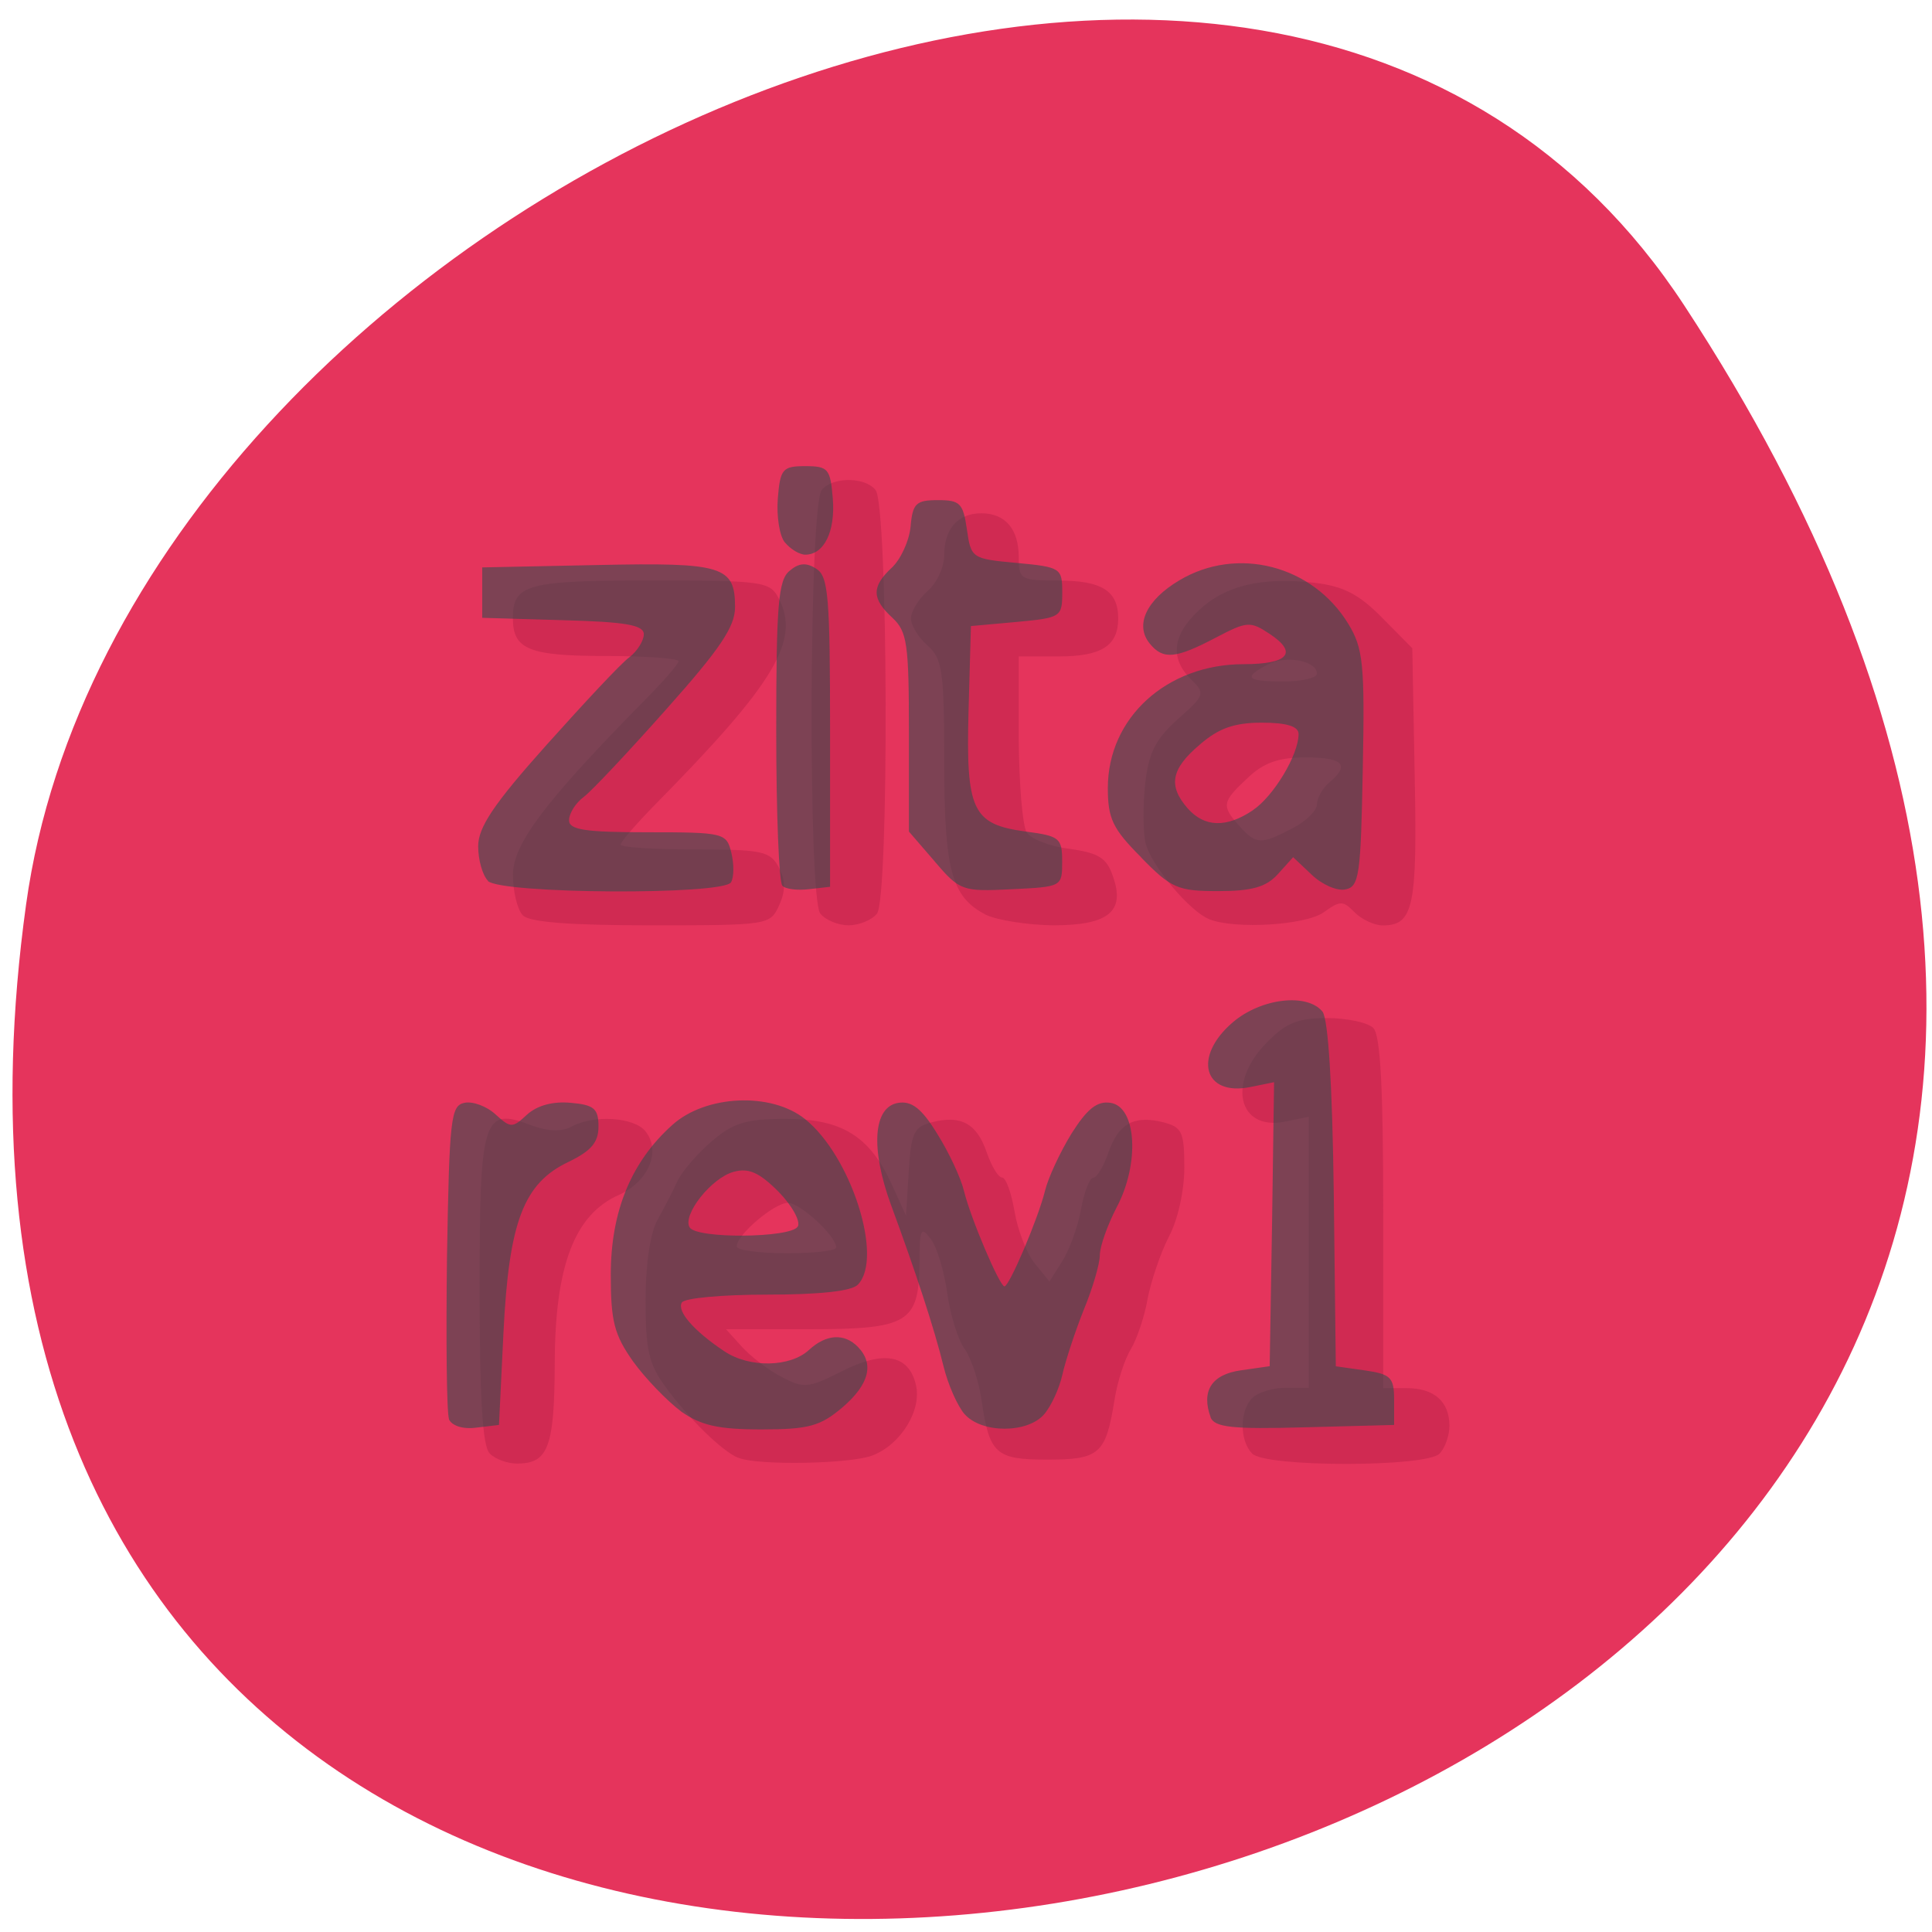 <svg xmlns="http://www.w3.org/2000/svg" viewBox="0 0 22 22"><path d="m 19.18 3.48 c 12.477 19.04 -21.598 26.406 -18.883 6.82 c 1.105 -7.988 14.11 -14.11 18.883 -6.82" fill="#e5345c"/><path d="m 5.574 16.547 c -0.078 -0.078 -0.113 -0.629 -0.113 -1.855 c 0 -1.965 0.039 -2.09 0.586 -1.879 c 0.191 0.07 0.348 0.078 0.461 0.016 c 0.254 -0.137 0.707 -0.109 0.84 0.051 c 0.184 0.227 0.039 0.574 -0.301 0.727 c -0.504 0.223 -0.727 0.805 -0.73 1.914 c -0.004 0.961 -0.074 1.145 -0.43 1.145 c -0.109 0 -0.25 -0.051 -0.313 -0.117 m 2.832 0.051 c -0.18 -0.07 -0.578 -0.461 -0.832 -0.813 c -0.188 -0.258 -0.223 -0.422 -0.223 -0.984 c 0 -0.41 0.055 -0.77 0.137 -0.914 c 0.074 -0.133 0.176 -0.328 0.227 -0.441 c 0.051 -0.109 0.227 -0.313 0.391 -0.453 c 0.246 -0.211 0.391 -0.254 0.844 -0.254 c 0.637 0 0.953 0.195 1.207 0.75 l 0.16 0.352 l 0.031 -0.504 c 0.027 -0.441 0.059 -0.508 0.262 -0.559 c 0.332 -0.086 0.512 0.012 0.625 0.34 c 0.055 0.16 0.133 0.289 0.176 0.289 c 0.043 0 0.105 0.172 0.141 0.383 c 0.035 0.211 0.137 0.477 0.23 0.594 l 0.168 0.207 l 0.145 -0.23 c 0.082 -0.129 0.18 -0.395 0.215 -0.594 c 0.035 -0.195 0.098 -0.359 0.141 -0.359 c 0.039 0 0.117 -0.129 0.172 -0.289 c 0.113 -0.328 0.293 -0.426 0.629 -0.34 c 0.207 0.055 0.234 0.109 0.234 0.516 c 0 0.258 -0.074 0.598 -0.176 0.785 c -0.094 0.184 -0.203 0.504 -0.242 0.707 c -0.035 0.207 -0.125 0.465 -0.191 0.574 c -0.07 0.113 -0.156 0.375 -0.188 0.59 c -0.098 0.602 -0.168 0.668 -0.762 0.668 c -0.59 0 -0.66 -0.063 -0.75 -0.676 c -0.031 -0.219 -0.121 -0.484 -0.191 -0.582 c -0.074 -0.098 -0.164 -0.383 -0.199 -0.633 c -0.035 -0.25 -0.117 -0.531 -0.188 -0.621 c -0.113 -0.152 -0.129 -0.117 -0.129 0.277 c -0.008 0.676 -0.125 0.75 -1.254 0.75 h -0.949 l 0.18 0.199 c 0.098 0.109 0.301 0.266 0.453 0.344 c 0.25 0.133 0.305 0.129 0.684 -0.063 c 0.477 -0.242 0.762 -0.191 0.844 0.148 c 0.074 0.289 -0.168 0.684 -0.492 0.809 c -0.246 0.098 -1.313 0.117 -1.527 0.027 m 1.113 -2.395 c 0 -0.129 -0.41 -0.508 -0.551 -0.508 c -0.152 0 -0.582 0.363 -0.582 0.496 c 0 0.043 0.258 0.078 0.566 0.078 c 0.313 0 0.566 -0.027 0.566 -0.066 m 4.738 2.348 c -0.145 -0.148 -0.145 -0.484 0 -0.633 c 0.063 -0.063 0.234 -0.117 0.379 -0.117 h 0.266 v -3.086 l -0.27 0.055 c -0.535 0.109 -0.664 -0.441 -0.211 -0.898 c 0.219 -0.227 0.359 -0.281 0.688 -0.281 c 0.227 0 0.465 0.051 0.527 0.113 c 0.082 0.082 0.113 0.688 0.113 2.109 v 1.992 h 0.266 c 0.313 0 0.488 0.152 0.488 0.43 c 0 0.109 -0.051 0.254 -0.113 0.316 c -0.152 0.156 -1.977 0.156 -2.133 0 m -8.305 -6.129 c -0.063 -0.066 -0.113 -0.273 -0.113 -0.461 c 0 -0.352 0.359 -0.828 1.484 -1.973 c 0.223 -0.223 0.402 -0.43 0.402 -0.461 c 0 -0.031 -0.375 -0.059 -0.828 -0.059 c -0.875 0 -1.059 -0.074 -1.059 -0.43 c 0 -0.387 0.16 -0.43 1.574 -0.43 c 1.277 0 1.352 0.012 1.453 0.203 c 0.25 0.477 -0.043 0.965 -1.398 2.34 c -0.223 0.227 -0.402 0.434 -0.402 0.465 c 0 0.031 0.379 0.055 0.848 0.055 c 0.766 0 0.855 0.02 0.953 0.203 c 0.078 0.148 0.078 0.27 0.004 0.434 c -0.102 0.223 -0.121 0.227 -1.453 0.227 c -0.926 0 -1.387 -0.035 -1.465 -0.113 m 3.387 -0.02 c -0.141 -0.172 -0.129 -4.645 0.016 -4.824 c 0.121 -0.152 0.492 -0.152 0.613 0 c 0.145 0.18 0.156 4.652 0.016 4.824 c -0.059 0.074 -0.207 0.133 -0.324 0.133 c -0.113 0 -0.262 -0.059 -0.32 -0.133 m 1.883 0.012 c -0.391 -0.203 -0.473 -0.504 -0.473 -1.75 c 0 -1.031 -0.023 -1.168 -0.191 -1.316 c -0.102 -0.09 -0.188 -0.227 -0.188 -0.309 c 0 -0.078 0.086 -0.219 0.188 -0.309 c 0.105 -0.09 0.191 -0.273 0.191 -0.41 c 0 -0.301 0.156 -0.477 0.422 -0.477 c 0.273 0 0.426 0.18 0.426 0.496 c 0 0.258 0.02 0.27 0.453 0.27 c 0.492 0 0.68 0.117 0.68 0.43 c 0 0.313 -0.188 0.434 -0.68 0.434 h -0.453 v 0.934 c 0.004 0.512 0.043 0.992 0.09 1.066 c 0.043 0.078 0.266 0.164 0.488 0.191 c 0.336 0.047 0.426 0.105 0.496 0.316 c 0.141 0.398 -0.051 0.555 -0.684 0.555 c -0.293 -0.004 -0.637 -0.059 -0.766 -0.121 m 2.547 0.051 c -0.219 -0.082 -0.664 -0.613 -0.727 -0.867 c -0.027 -0.121 -0.031 -0.426 -0.004 -0.672 c 0.039 -0.355 0.117 -0.508 0.371 -0.738 c 0.309 -0.273 0.316 -0.293 0.152 -0.453 c -0.242 -0.238 -0.215 -0.504 0.086 -0.785 c 0.301 -0.285 0.715 -0.383 1.316 -0.316 c 0.332 0.039 0.508 0.129 0.773 0.398 l 0.344 0.348 l 0.027 1.441 c 0.031 1.5 -0.012 1.715 -0.363 1.715 c -0.094 0 -0.238 -0.066 -0.32 -0.148 c -0.133 -0.137 -0.164 -0.137 -0.355 0 c -0.207 0.145 -1 0.195 -1.301 0.078 m 0.945 -1.035 c 0.156 -0.078 0.281 -0.203 0.281 -0.273 c 0 -0.07 0.063 -0.184 0.141 -0.25 c 0.238 -0.199 0.16 -0.285 -0.27 -0.285 c -0.305 0 -0.477 0.059 -0.66 0.234 c -0.293 0.273 -0.301 0.316 -0.094 0.547 c 0.188 0.211 0.246 0.215 0.602 0.027 m 0.281 -1.762 c 0 -0.148 -0.359 -0.215 -0.563 -0.102 c -0.281 0.148 -0.242 0.191 0.184 0.191 c 0.207 0 0.379 -0.039 0.379 -0.09" fill="#d02a52"/><path d="m 5.113 16.16 c -0.027 -0.074 -0.035 -0.902 -0.023 -1.852 c 0.027 -1.574 0.043 -1.719 0.199 -1.75 c 0.094 -0.02 0.254 0.039 0.355 0.133 c 0.172 0.156 0.191 0.156 0.359 0 c 0.117 -0.105 0.297 -0.152 0.496 -0.133 c 0.266 0.023 0.316 0.066 0.316 0.27 c 0 0.18 -0.082 0.277 -0.34 0.402 c -0.512 0.242 -0.68 0.68 -0.742 1.945 l -0.051 1.051 l -0.262 0.031 c -0.152 0.02 -0.277 -0.023 -0.309 -0.098 m 2.641 -0.09 c -0.156 -0.117 -0.402 -0.371 -0.543 -0.566 c -0.215 -0.305 -0.254 -0.457 -0.254 -0.988 c 0 -0.723 0.234 -1.289 0.703 -1.707 c 0.379 -0.34 1.121 -0.375 1.508 -0.066 c 0.527 0.422 0.898 1.586 0.602 1.887 c -0.07 0.074 -0.441 0.113 -1.031 0.113 c -0.508 0 -0.945 0.039 -0.973 0.09 c -0.059 0.098 0.137 0.324 0.484 0.555 c 0.285 0.191 0.75 0.184 0.965 -0.016 c 0.195 -0.18 0.402 -0.191 0.555 -0.035 c 0.191 0.195 0.129 0.43 -0.176 0.691 c -0.25 0.211 -0.379 0.25 -0.922 0.25 c -0.496 0 -0.691 -0.047 -0.918 -0.207 m 1.332 -2.102 c 0.035 -0.059 -0.063 -0.238 -0.219 -0.398 c -0.219 -0.219 -0.34 -0.273 -0.508 -0.227 c -0.254 0.066 -0.59 0.492 -0.504 0.633 c 0.078 0.133 1.152 0.121 1.23 -0.008 m 1.902 2.137 c -0.082 -0.094 -0.191 -0.34 -0.242 -0.551 c -0.102 -0.418 -0.313 -1.063 -0.598 -1.836 c -0.234 -0.641 -0.203 -1.117 0.086 -1.16 c 0.152 -0.023 0.266 0.066 0.441 0.352 c 0.133 0.211 0.27 0.504 0.305 0.652 c 0.078 0.316 0.406 1.086 0.461 1.086 c 0.055 0 0.383 -0.77 0.461 -1.086 c 0.035 -0.148 0.172 -0.441 0.301 -0.652 c 0.18 -0.285 0.293 -0.375 0.445 -0.352 c 0.297 0.043 0.336 0.691 0.07 1.191 c -0.105 0.203 -0.191 0.445 -0.191 0.543 c 0 0.098 -0.082 0.379 -0.184 0.625 c -0.098 0.246 -0.207 0.578 -0.242 0.734 c -0.035 0.16 -0.129 0.363 -0.211 0.457 c -0.191 0.215 -0.707 0.215 -0.902 -0.004 m 2.801 0.035 c -0.109 -0.297 0.008 -0.488 0.344 -0.535 l 0.328 -0.047 l 0.027 -1.617 l 0.023 -1.617 l -0.27 0.055 c -0.535 0.109 -0.656 -0.348 -0.199 -0.738 c 0.32 -0.273 0.844 -0.336 1.02 -0.121 c 0.066 0.082 0.113 0.836 0.129 2.082 l 0.023 1.957 l 0.332 0.047 c 0.293 0.043 0.332 0.078 0.332 0.336 v 0.285 l -1.02 0.027 c -0.824 0.023 -1.023 0 -1.07 -0.113 m -8.227 -6.109 c -0.063 -0.063 -0.113 -0.238 -0.113 -0.395 c 0 -0.215 0.176 -0.48 0.777 -1.152 c 0.43 -0.48 0.852 -0.934 0.945 -1 c 0.09 -0.07 0.164 -0.188 0.164 -0.262 c 0 -0.105 -0.207 -0.141 -0.922 -0.16 l -0.918 -0.027 v -0.574 l 1.309 -0.027 c 1.434 -0.031 1.57 0.012 1.57 0.48 c 0 0.223 -0.172 0.477 -0.781 1.16 c -0.426 0.48 -0.852 0.934 -0.941 1 c -0.094 0.07 -0.168 0.188 -0.168 0.266 c 0 0.109 0.18 0.137 0.895 0.137 c 0.871 0 0.898 0.008 0.953 0.234 c 0.031 0.129 0.031 0.277 -0.004 0.336 c -0.09 0.148 -2.621 0.133 -2.77 -0.016 m 3.355 0.055 c -0.039 -0.035 -0.07 -0.832 -0.07 -1.762 c 0 -1.434 0.023 -1.719 0.152 -1.824 c 0.105 -0.09 0.191 -0.098 0.305 -0.023 c 0.137 0.086 0.156 0.32 0.156 1.859 v 1.762 l -0.238 0.027 c -0.133 0.016 -0.27 0 -0.305 -0.039 m 1.738 -0.273 l -0.297 -0.344 v -1.129 c 0 -1.012 -0.02 -1.148 -0.188 -1.305 c -0.238 -0.219 -0.238 -0.355 -0.008 -0.57 c 0.102 -0.094 0.199 -0.305 0.215 -0.469 c 0.023 -0.266 0.063 -0.301 0.313 -0.301 c 0.25 0 0.285 0.035 0.328 0.332 c 0.047 0.332 0.059 0.336 0.566 0.383 c 0.504 0.047 0.52 0.059 0.52 0.336 c 0 0.281 -0.016 0.289 -0.52 0.336 l -0.52 0.047 l -0.027 0.961 c -0.031 1.141 0.043 1.297 0.652 1.379 c 0.387 0.051 0.414 0.074 0.414 0.344 c 0 0.285 -0.004 0.285 -0.578 0.313 c -0.555 0.027 -0.586 0.02 -0.871 -0.313 m 2.348 -0.051 c -0.324 -0.324 -0.379 -0.441 -0.379 -0.789 c 0 -0.801 0.672 -1.41 1.547 -1.41 c 0.508 0 0.621 -0.129 0.297 -0.344 c -0.223 -0.148 -0.258 -0.145 -0.617 0.043 c -0.453 0.238 -0.598 0.254 -0.75 0.066 c -0.172 -0.211 -0.039 -0.496 0.336 -0.719 c 0.66 -0.395 1.52 -0.172 1.926 0.496 c 0.168 0.277 0.188 0.453 0.164 1.652 c -0.023 1.211 -0.039 1.34 -0.199 1.371 c -0.094 0.02 -0.266 -0.055 -0.383 -0.168 l -0.211 -0.199 l -0.172 0.191 c -0.133 0.148 -0.293 0.195 -0.68 0.195 c -0.461 0 -0.535 -0.031 -0.879 -0.383 m 1.273 -0.539 c 0.234 -0.156 0.52 -0.629 0.52 -0.867 c 0 -0.086 -0.133 -0.129 -0.418 -0.129 c -0.313 0 -0.492 0.063 -0.707 0.25 c -0.328 0.277 -0.363 0.469 -0.137 0.727 c 0.191 0.215 0.441 0.223 0.742 0.02 m -5.328 -3.047 c -0.063 -0.074 -0.098 -0.301 -0.082 -0.504 c 0.027 -0.336 0.055 -0.367 0.313 -0.367 c 0.262 0 0.285 0.031 0.313 0.367 c 0.031 0.375 -0.098 0.641 -0.313 0.641 c -0.066 0 -0.168 -0.063 -0.23 -0.137" fill="#2f4e4e" fill-opacity="0.569"/></svg>